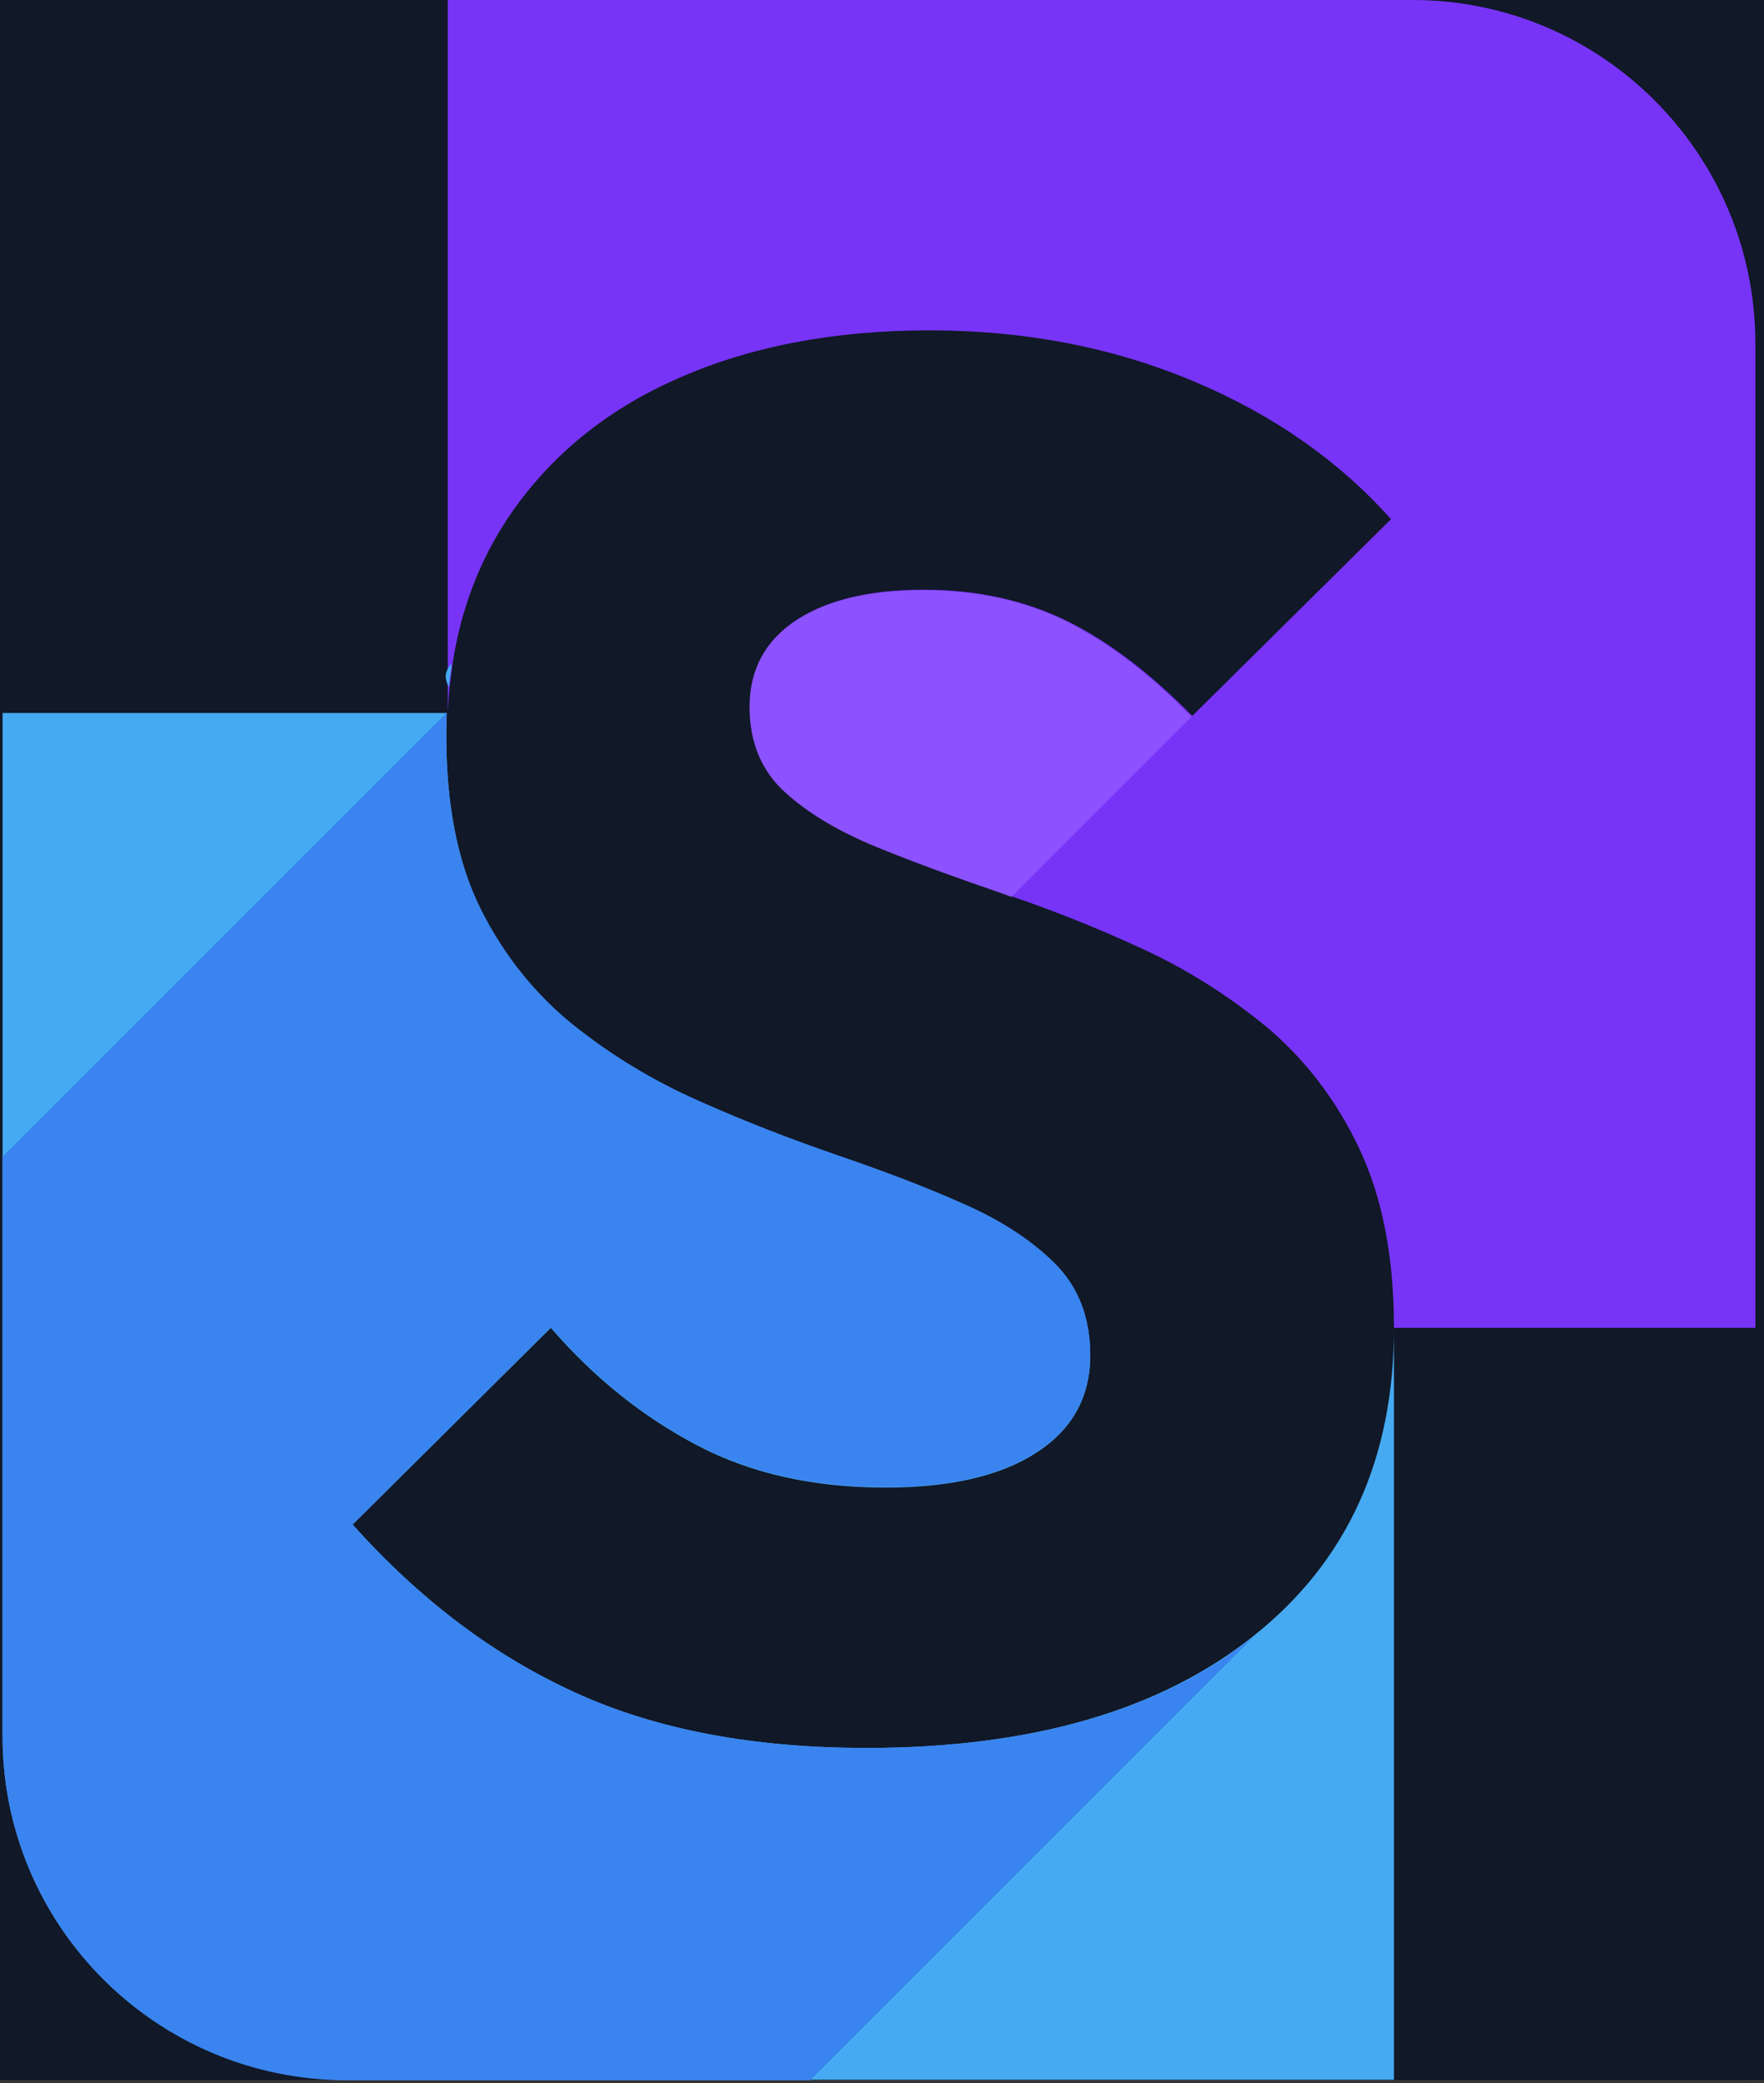 <svg version="1.2" preserveAspectRatio="xMidYMid meet" viewBox="37.25 0 318 375.5" zoomAndPan="magnify" xmlns:xlink="http://www.w3.org/1999/xlink" xmlns="http://www.w3.org/2000/svg" style="max-height: 500px" width="318" height="375.5"><rect x="37.25" y="0" width="318" height="375.5" fill="#333333" stroke="none"/><defs><clipPath id="9cc0e440e0"><path d="M 37.5 0 L 353.906 0 L 353.906 375 L 37.5 375 Z M 37.5 0"/></clipPath><clipPath id="b156726369"><path d="M 54.75 0 L 336.656 0 C 341.23 0 345.617 1.816 348.855 5.051 C 352.09 8.289 353.906 12.676 353.906 17.25 L 353.906 368.051 C 353.906 372.629 352.09 377.016 348.855 380.25 C 345.617 383.484 341.23 385.301 336.656 385.301 L 54.75 385.301 C 50.176 385.301 45.789 383.484 42.551 380.25 C 39.316 377.016 37.5 372.629 37.5 368.051 L 37.5 17.25 C 37.5 12.676 39.316 8.289 42.551 5.051 C 45.789 1.816 50.176 0 54.75 0 Z M 54.75 0"/></clipPath><clipPath id="00ab56fa72"><path d="M 37.5 128 L 289 128 L 289 375 L 37.5 375 Z M 37.5 128"/></clipPath><clipPath id="2ee6dd9b02"><path d="M 37.5 128 L 264 128 L 264 375 L 37.5 375 Z M 37.5 128"/></clipPath></defs><g id="cd2914f59b"><rect style="fill:#ffffff;fill-opacity:1;stroke:none;" height="375" y="0" width="375" x="0"/><rect style="fill:#111827;fill-opacity:1;stroke:none;" height="375" y="0" width="375" x="0"/><g clip-path="url(#9cc0e440e0)" clip-rule="nonzero"><g clip-path="url(#b156726369)" clip-rule="nonzero"><path d="M 37.5 0 L 353.906 0 L 353.906 385.621 L 37.5 385.621 Z M 37.5 0" style="stroke:none;fill-rule:nonzero;fill:#111827;fill-opacity:1;"/></g></g><path d="M 353.695 61.953 L 353.695 239.363 L 288.543 239.363 C 288.543 226.477 286.41 215.719 282.23 206.922 C 278.055 198.121 272.453 190.922 265.609 185.145 C 258.676 179.457 251.121 174.656 242.945 170.922 C 235.211 167.367 227.48 164.258 219.656 161.59 C 219.211 161.414 218.68 161.234 218.234 161.059 C 209.969 158.211 202.324 155.457 195.391 152.613 C 188.461 149.77 182.949 146.48 178.77 142.656 C 174.594 138.836 172.461 133.68 172.461 127.371 C 172.461 120.613 175.305 115.371 180.902 111.727 C 186.504 108.082 194.148 106.305 203.746 106.305 C 213.348 106.305 221.879 108.172 229.523 111.906 C 237.168 115.637 244.633 121.414 252.188 129.059 L 288.008 93.594 C 278.676 83.105 266.766 74.75 252.367 68.707 C 237.969 62.664 222.145 59.551 204.812 59.551 C 187.746 59.551 172.637 62.395 159.57 68.172 C 146.508 73.863 136.285 82.305 128.906 93.238 C 123.75 100.973 120.375 109.684 118.863 119.461 C 118.684 120.793 118.508 122.215 118.328 123.637 C 118.152 125.148 118.062 126.66 117.973 128.258 L 117.973 0 L 291.918 0 C 325.961 0 353.695 27.73 353.695 61.953 Z M 353.695 61.953" style="stroke:none;fill-rule:nonzero;fill:#7734f7;fill-opacity:1;"/><g clip-path="url(#00ab56fa72)" clip-rule="nonzero"><path d="M 288.543 239.363 L 288.543 374.91 L 99.664 374.91 C 65.445 374.91 37.711 347.18 37.711 312.961 L 37.711 128.527 L 117.797 128.527 C 117.707 129.949 117.707 131.371 117.707 132.793 C 117.707 145.414 119.84 155.902 124.02 164.168 C 128.195 172.434 133.797 179.367 140.641 184.879 C 147.574 190.391 155.039 194.922 163.305 198.566 C 171.48 202.211 179.75 205.41 188.016 208.254 C 196.281 211.098 203.926 213.941 210.859 217.055 C 217.789 220.074 223.301 223.719 227.48 227.898 C 231.656 232.074 233.789 237.586 233.789 244.34 C 233.789 251.809 230.59 257.672 224.102 261.852 C 217.703 266.027 208.637 268.16 196.902 268.16 C 184.016 268.16 172.727 265.672 163.039 260.605 C 153.352 255.539 144.461 248.52 136.551 239.363 L 100.82 274.828 C 112.996 288.426 126.328 298.473 140.996 305.137 C 155.57 311.805 173.082 315.094 193.438 315.094 C 223.125 315.094 246.41 308.336 263.211 294.914 C 280.098 281.496 288.543 263.008 288.543 239.363 Z M 288.543 239.363" style="stroke:none;fill-rule:nonzero;fill:#45aaf2;fill-opacity:1;"/></g><path d="M 118.684 119.727 C 118.508 121.059 118.328 122.48 118.152 123.902 C 117.973 123.547 117.887 123.281 117.797 123.016 C 117.531 122.215 117.531 121.504 117.797 120.969 C 117.973 120.438 118.242 119.992 118.684 119.727 Z M 118.684 119.727" style="stroke:none;fill-rule:nonzero;fill:#45aaf2;fill-opacity:1;"/><path d="M 252.012 129.238 L 219.57 161.68 C 219.125 161.5 218.59 161.324 218.145 161.145 C 209.879 158.301 202.234 155.547 195.305 152.703 C 188.371 149.859 182.859 146.57 178.684 142.746 C 174.504 138.926 172.371 133.77 172.371 127.461 C 172.371 120.703 175.215 115.461 180.816 111.816 C 186.414 108.172 194.059 106.395 203.656 106.395 C 213.258 106.395 221.789 108.262 229.434 111.992 C 236.988 115.816 244.543 121.504 252.012 129.238 Z M 252.012 129.238" style="stroke:none;fill-rule:nonzero;fill:#8c52ff;fill-opacity:1;"/><g clip-path="url(#2ee6dd9b02)" clip-rule="nonzero"><path d="M 263.301 295.004 L 183.305 375 L 99.664 375 C 65.445 374.91 37.711 347.18 37.711 312.961 L 37.711 208.52 L 117.797 128.438 C 117.707 129.859 117.707 131.281 117.707 132.703 C 117.707 145.324 119.84 155.812 124.02 164.078 C 128.195 172.344 133.797 179.277 140.641 184.789 C 147.574 190.301 155.039 194.832 163.305 198.477 C 171.48 202.121 179.75 205.32 188.016 208.164 C 196.281 211.008 203.926 213.855 210.859 216.965 C 217.789 219.988 223.301 223.633 227.48 227.809 C 231.656 231.984 233.789 237.496 233.789 244.254 C 233.789 251.719 230.59 257.586 224.102 261.762 C 217.703 265.941 208.637 268.074 196.902 268.074 C 184.016 268.074 172.727 265.586 163.039 260.52 C 153.352 255.453 144.461 248.43 136.551 239.273 L 100.82 274.828 C 112.996 288.426 126.328 298.473 140.996 305.137 C 155.57 311.805 173.082 315.094 193.438 315.094 C 223.125 315.094 246.41 308.426 263.301 295.004 Z M 263.301 295.004" style="stroke:none;fill-rule:nonzero;fill:#3a84ef;fill-opacity:1;"/></g></g></svg>